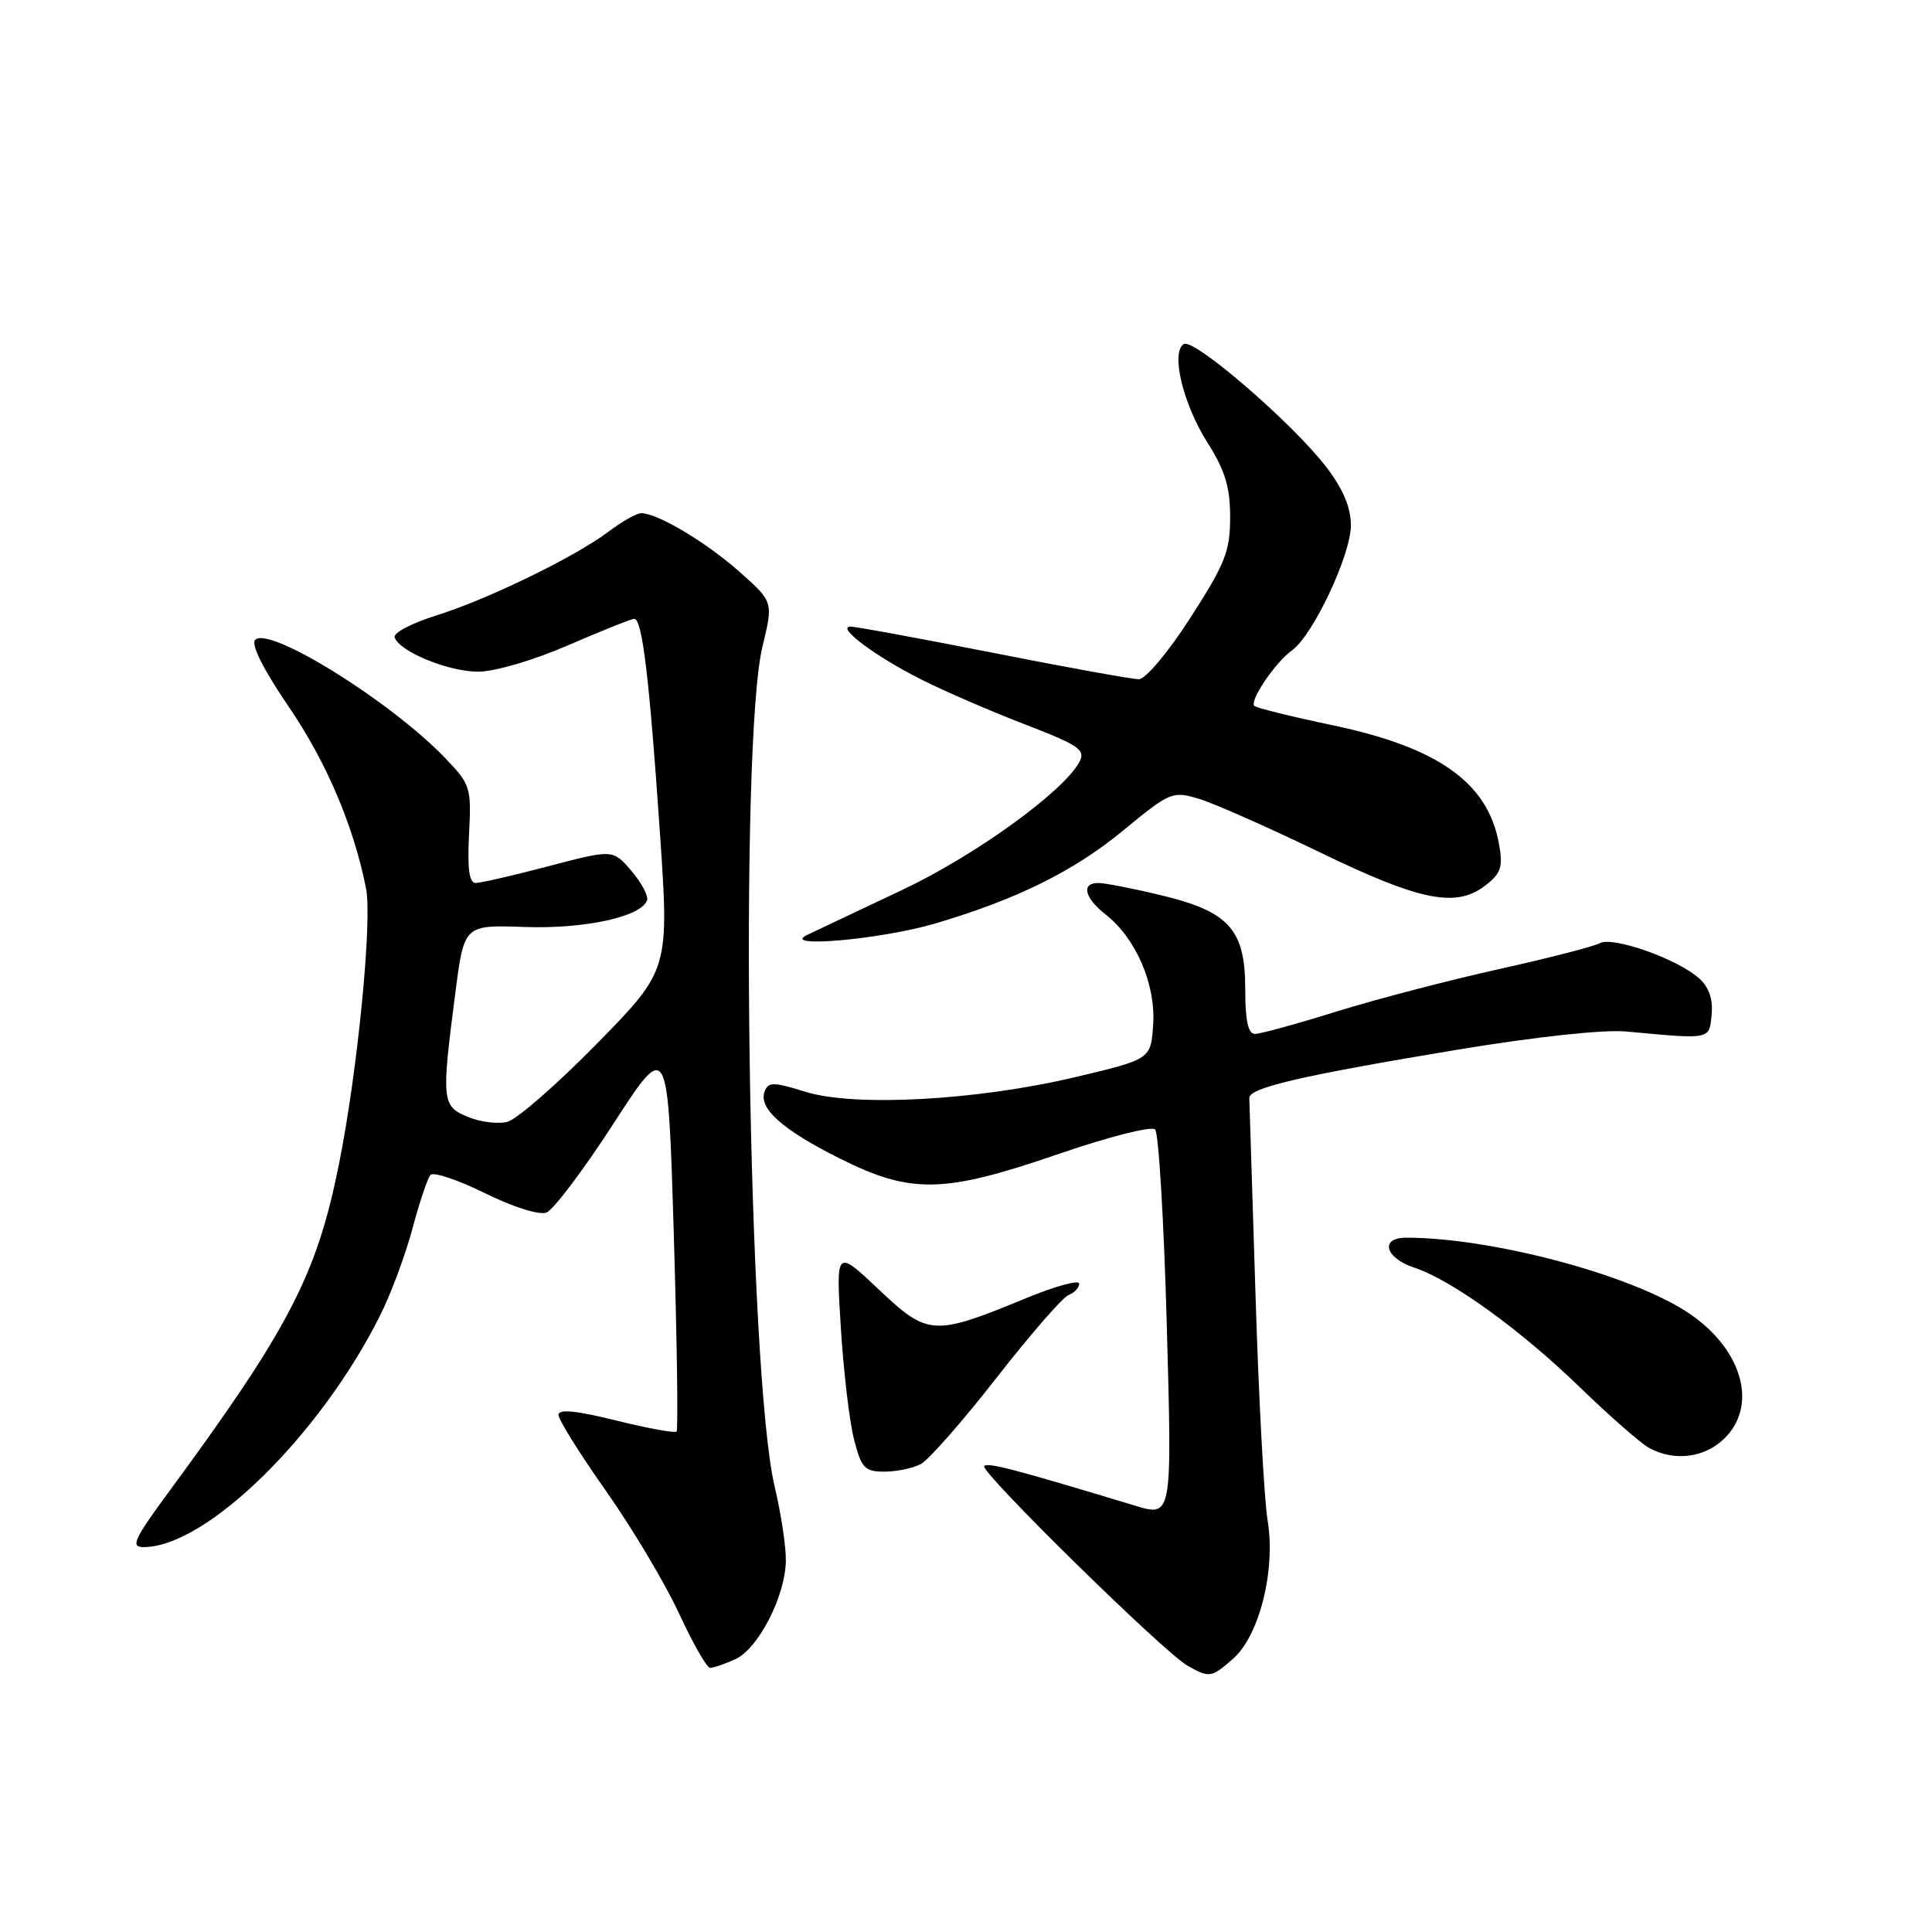 <?xml version="1.0" encoding="UTF-8" standalone="no"?>
<!DOCTYPE svg PUBLIC "-//W3C//DTD SVG 1.1//EN" "http://www.w3.org/Graphics/SVG/1.1/DTD/svg11.dtd" >
<svg xmlns="http://www.w3.org/2000/svg" xmlns:xlink="http://www.w3.org/1999/xlink" version="1.1" viewBox="0 0 256 256">
 <g >
 <path fill="currentColor"
d=" M 163.43 219.75 C 166.90 216.67 169.06 207.95 167.96 201.43 C 167.51 198.72 166.78 185.25 166.36 171.50 C 165.93 157.75 165.56 146.05 165.54 145.50 C 165.49 144.14 172.36 142.54 193.00 139.11 C 203.51 137.37 212.50 136.40 215.50 136.68 C 226.78 137.73 226.47 137.79 226.80 134.45 C 227.00 132.42 226.45 130.81 225.16 129.65 C 222.32 127.08 213.71 124.03 211.97 124.98 C 211.16 125.42 205.10 126.98 198.50 128.44 C 191.90 129.91 182.24 132.43 177.04 134.05 C 171.84 135.67 167.00 137.00 166.29 137.00 C 165.38 137.00 165.00 135.24 165.00 131.06 C 165.00 123.16 162.87 120.78 153.79 118.61 C 150.11 117.72 146.39 117.00 145.54 117.00 C 143.22 117.00 143.68 118.96 146.53 121.20 C 150.53 124.35 153.15 130.43 152.80 135.74 C 152.50 140.35 152.50 140.35 142.50 142.72 C 129.43 145.82 113.22 146.70 106.69 144.66 C 102.48 143.35 101.81 143.34 101.32 144.62 C 100.46 146.85 103.64 149.68 111.30 153.52 C 120.75 158.24 125.03 158.15 140.29 152.90 C 146.87 150.64 152.58 149.18 153.06 149.66 C 153.53 150.13 154.23 161.87 154.61 175.75 C 155.31 201.00 155.31 201.00 150.41 199.51 C 134.44 194.68 130.91 193.75 130.41 194.26 C 129.75 194.91 154.22 218.95 157.35 220.71 C 160.27 222.36 160.52 222.32 163.43 219.75 Z  M 97.44 219.85 C 100.47 218.46 104.02 211.58 104.13 206.88 C 104.17 205.02 103.50 200.57 102.65 197.00 C 99.10 182.11 97.90 98.61 101.04 85.62 C 102.47 79.74 102.47 79.74 97.98 75.76 C 93.56 71.84 87.13 68.00 84.97 68.00 C 84.36 68.00 82.43 69.09 80.68 70.41 C 76.25 73.77 64.62 79.43 57.73 81.58 C 54.56 82.57 52.11 83.86 52.29 84.44 C 52.87 86.31 59.38 89.00 63.35 89.00 C 65.55 89.00 70.67 87.50 75.28 85.50 C 79.72 83.58 83.66 82.00 84.04 82.00 C 85.10 82.00 86.03 89.74 87.42 110.00 C 88.69 128.50 88.69 128.50 79.10 138.29 C 73.82 143.67 68.48 148.33 67.23 148.65 C 65.98 148.97 63.62 148.67 61.98 147.99 C 58.54 146.57 58.48 145.87 60.34 131.52 C 61.50 122.55 61.50 122.55 69.50 122.83 C 77.50 123.11 85.01 121.47 85.74 119.28 C 85.93 118.70 84.99 116.94 83.65 115.38 C 81.21 112.54 81.21 112.54 72.71 114.77 C 68.04 116.00 63.68 117.00 63.02 117.00 C 62.17 117.00 61.92 115.08 62.15 110.55 C 62.47 104.34 62.35 103.95 58.99 100.45 C 51.80 92.95 35.68 82.92 33.82 84.78 C 33.22 85.38 34.88 88.69 38.30 93.71 C 43.27 101.00 46.85 109.42 48.50 117.71 C 49.35 121.94 47.38 142.00 44.91 154.28 C 41.97 168.96 38.27 176.07 22.32 197.75 C 17.74 203.97 17.28 205.00 19.02 205.00 C 27.31 205.00 42.35 190.28 50.35 174.34 C 51.78 171.51 53.70 166.33 54.64 162.84 C 55.57 159.35 56.65 156.14 57.03 155.69 C 57.41 155.24 60.65 156.33 64.24 158.09 C 68.00 159.95 71.46 161.04 72.41 160.67 C 73.32 160.32 77.32 155.02 81.28 148.90 C 88.50 137.76 88.50 137.76 89.28 163.52 C 89.71 177.68 89.87 189.46 89.65 189.69 C 89.42 189.92 85.80 189.25 81.62 188.22 C 76.30 186.90 74.00 186.68 74.00 187.48 C 74.00 188.11 76.84 192.66 80.32 197.59 C 83.79 202.52 88.13 209.80 89.97 213.78 C 91.80 217.75 93.66 221.00 94.10 221.00 C 94.54 221.00 96.05 220.48 97.44 219.85 Z  M 122.02 193.99 C 123.07 193.43 127.58 188.29 132.05 182.56 C 136.52 176.83 140.81 171.90 141.59 171.60 C 142.36 171.31 143.00 170.62 143.00 170.09 C 143.00 169.55 139.83 170.42 135.95 172.02 C 123.69 177.07 122.97 177.03 116.43 170.85 C 110.76 165.50 110.76 165.50 111.42 176.00 C 111.78 181.78 112.56 188.41 113.17 190.75 C 114.14 194.54 114.58 195.00 117.20 195.00 C 118.81 195.00 120.98 194.54 122.02 193.99 Z  M 228.55 190.55 C 233.09 186.00 230.69 178.36 223.25 173.66 C 215.40 168.71 197.43 164.00 186.34 164.00 C 182.79 164.00 183.51 166.68 187.40 167.97 C 192.37 169.61 201.52 176.23 209.50 183.97 C 213.35 187.70 217.40 191.24 218.50 191.85 C 221.88 193.70 225.92 193.17 228.55 190.55 Z  M 123.81 122.40 C 134.60 119.23 142.21 115.48 148.72 110.13 C 155.06 104.91 155.34 104.79 158.87 105.85 C 160.87 106.45 168.11 109.66 174.96 112.97 C 188.41 119.48 193.09 120.37 197.03 117.17 C 198.92 115.65 199.18 114.76 198.60 111.70 C 197.10 103.68 190.56 99.04 176.59 96.10 C 171.15 94.96 166.47 93.80 166.21 93.54 C 165.53 92.86 168.99 87.75 171.19 86.18 C 173.98 84.19 179.00 73.53 179.00 69.61 C 179.00 67.25 177.97 64.80 175.75 61.90 C 171.34 56.12 158.19 44.77 156.86 45.59 C 155.10 46.67 156.76 53.55 160.01 58.67 C 162.33 62.34 163.00 64.54 163.00 68.53 C 163.00 73.04 162.35 74.69 157.75 81.83 C 154.79 86.44 151.80 89.99 150.90 90.00 C 150.02 90.00 141.32 88.43 131.57 86.50 C 121.82 84.58 113.31 83.01 112.67 83.03 C 110.80 83.09 116.01 86.98 122.02 90.01 C 125.06 91.55 131.25 94.23 135.77 95.97 C 143.03 98.77 143.88 99.36 143.02 100.97 C 140.91 104.90 129.21 113.36 119.57 117.91 C 114.03 120.53 108.38 123.20 107.00 123.86 C 103.19 125.67 116.62 124.50 123.81 122.40 Z "/>
</g>
</svg>